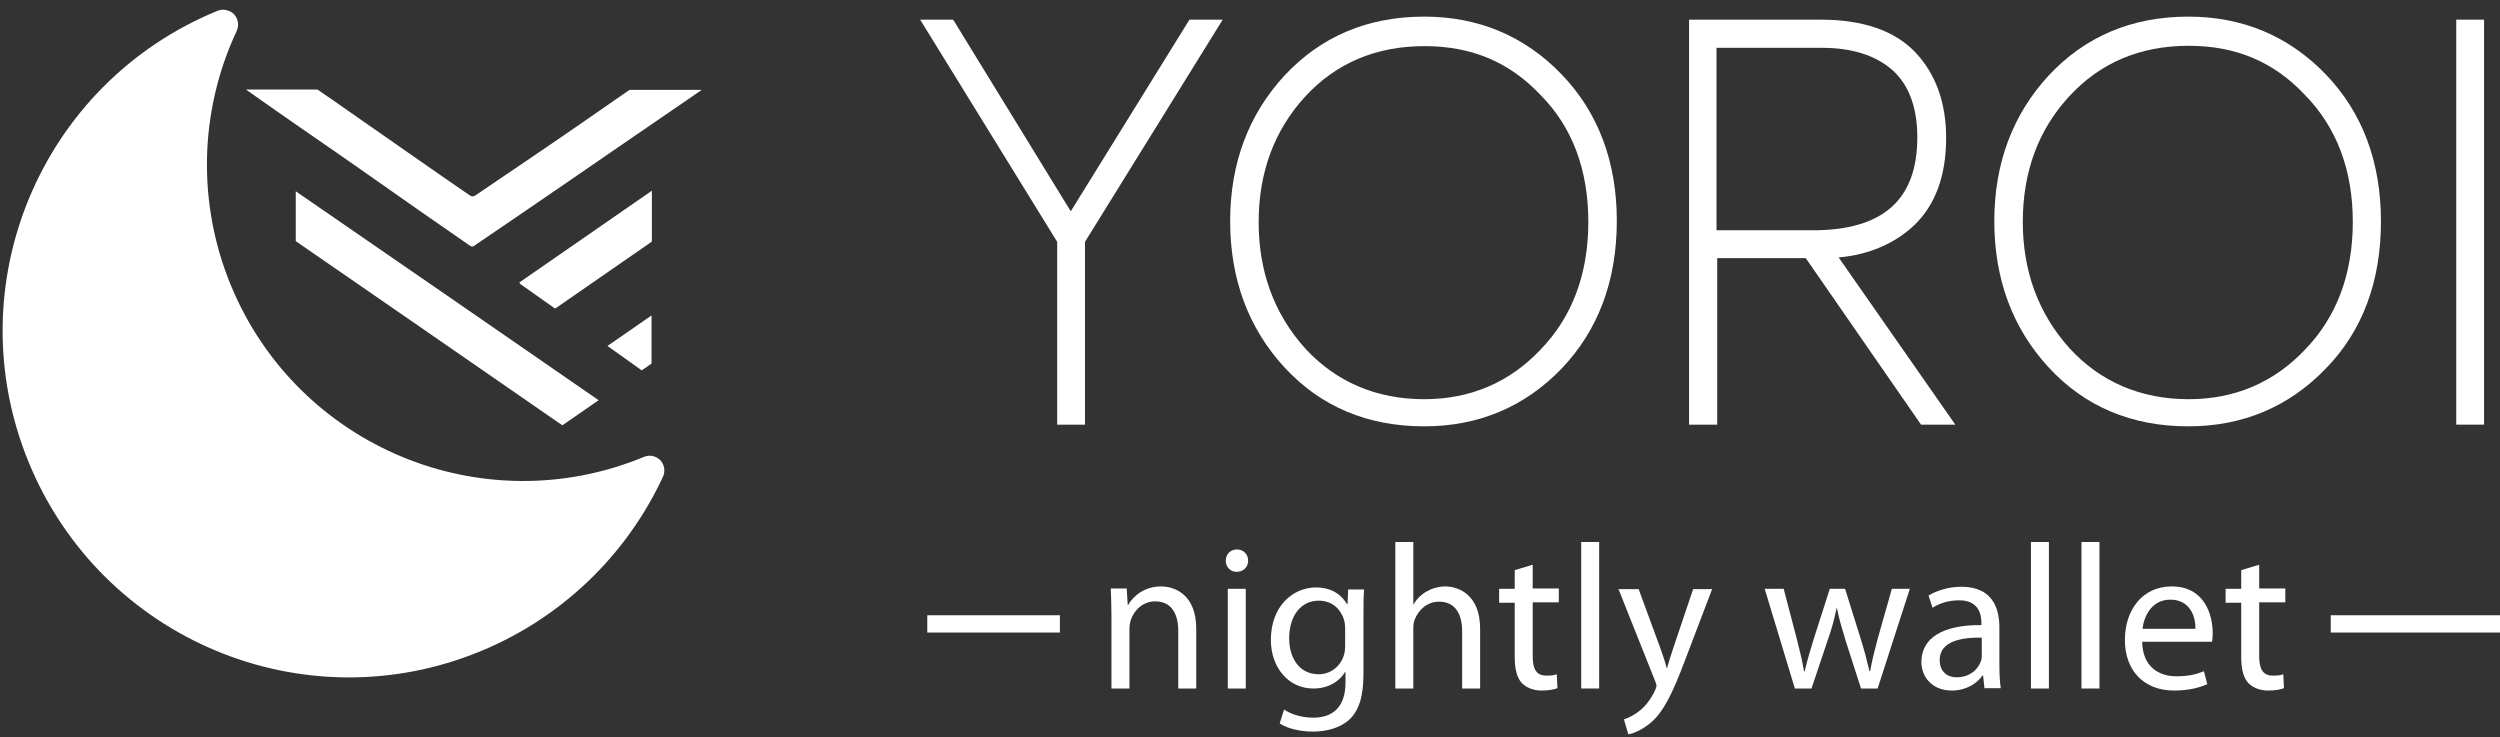 <svg xmlns="http://www.w3.org/2000/svg" xmlns:xlink="http://www.w3.org/1999/xlink" x="0" y="0" version="1.1" viewBox="0 0 737.1 217.3" xml:space="preserve" style="enable-background:new 0 0 737.1 217.3"><rect x="0" y="0" width="737.1" height="217.3" fill="#333333" stroke="none"/><style type="text/css">.st0{fill:#fff}</style><g id="tick"><g><g><path d="M194.7,135.7c-1.3-1.3-3.2-1.7-4.8-1c-47.6,19.7-102.1-2.9-121.8-50.5c-10-24.2-9.4-51.4,1.7-75.1 c1-2.2,0.1-4.8-2.1-5.8c-1.1-0.5-2.4-0.6-3.6-0.1C11.9,24.6-13,84.2,8.5,136.4s81.1,77.1,133.2,55.6c23.8-9.8,43-28.2,53.8-51.5 C196.2,138.9,195.9,137,194.7,135.7z" class="st0"/></g></g><g><path d="M176.5,118l-10.7,7.4c-26.2-18.1-52.3-36.2-78.6-54.3c0-0.1,0-0.2,0-0.3v-4.8c0-1.6,0-3.1,0-4.7v-4.9 C117,76.9,146.7,97.4,176.5,118z M154.5,47.9c-4.7,3.2-9.5,6.4-14.3,9.7c-0.6,0.4-1.1,0.4-1.7,0c-5.9-4.1-11.8-8.1-17.6-12.2 c-6.2-4.3-12.3-8.6-18.5-12.9c-2.9-2-5.8-4.1-8.8-6.1H72.5c1.1,0.8,2.1,1.4,3,2.1C81,32.4,86.5,36.2,92,40 c5.5,3.8,11,7.6,16.4,11.4c5.1,3.6,10.3,7.2,15.4,10.8c4.9,3.4,9.8,6.8,14.7,10.2c0.5,0.4,0.9,0.4,1.4,0c4-2.7,7.9-5.4,11.9-8.1 c9.8-6.7,19.6-13.4,29.3-20.1c7.1-4.9,14.2-9.7,21.3-14.6c1.5-1,2.9-2,4.5-3.1h-21.3C175.4,33.6,165,40.8,154.5,47.9z M192.1,56.3 c-13.1,9.1-26,18-39,27c0.2,0.2,0.3,0.4,0.4,0.5c3.3,2.3,6.6,4.7,9.9,7c0.1,0.1,0.2,0.1,0.4,0.1c9.4-6.5,18.8-13,28.3-19.6 c0-0.1,0.1-0.2,0.1-0.3V56.3z M192.1,93c-4.4,3.1-8.7,6-13,9c3.5,2.5,6.8,4.8,10.1,7.2l2.9-2V93z" class="st0"/></g><g><g><path d="M327.7,181.5c0-3.1-0.1-5.5-0.2-8h4.7l0.3,4.9h0.1c1.5-2.7,4.9-5.5,9.7-5.5c4.1,0,10.4,2.4,10.4,12.5V203 h-5.3V186c0-4.7-1.8-8.7-6.8-8.7c-3.5,0-6.2,2.5-7.2,5.5c-0.2,0.7-0.4,1.6-0.4,2.5V203h-5.3V181.5z" class="st0"/><path d="M368,165.3c0,1.8-1.3,3.3-3.4,3.3c-1.9,0-3.2-1.5-3.2-3.3c0-1.8,1.3-3.3,3.3-3.3 C366.6,162,368,163.4,368,165.3z M362,203v-29.4h5.3V203H362z" class="st0"/><path d="M402,198.7c0,6.8-1.4,10.9-4.2,13.5c-2.9,2.6-7,3.5-10.7,3.5c-3.5,0-7.4-0.8-9.8-2.4l1.3-4.1 c1.9,1.3,5,2.4,8.6,2.4c5.5,0,9.5-2.9,9.5-10.3v-3.2h-0.1c-1.6,2.7-4.8,4.9-9.4,4.9c-7.3,0-12.5-6.2-12.5-14.3 c0-10,6.5-15.5,13.3-15.5c5.1,0,7.8,2.6,9.2,5h0.1l0.2-4.4h4.7c-0.2,2.1-0.2,4.5-0.2,8V198.7z M396.6,185.2 c0-0.9-0.1-1.7-0.3-2.4c-1-3.2-3.5-5.7-7.5-5.7c-5.1,0-8.7,4.3-8.7,11.1c0,5.8,3,10.6,8.7,10.6c3.3,0,6.3-2.1,7.4-5.5 c0.3-0.9,0.4-1.9,0.4-2.9V185.2z" class="st0"/><path d="M411.4,159.8h5.3v18.4h0.1c0.8-1.5,2.2-2.9,3.8-3.8c1.6-0.9,3.5-1.5,5.5-1.5c3.9,0,10.3,2.4,10.3,12.5V203 h-5.3v-16.9c0-4.7-1.8-8.7-6.8-8.7c-3.5,0-6.1,2.4-7.2,5.3c-0.3,0.8-0.4,1.6-0.4,2.6V203h-5.3V159.8z" class="st0"/><path d="M451.9,166.5v7h7.7v4.1h-7.7v15.9c0,3.6,1,5.7,4,5.7c1.5,0,2.3-0.1,3.1-0.4l0.2,4.1c-1,0.4-2.7,0.7-4.7,0.7 c-2.5,0-4.5-0.9-5.8-2.2c-1.5-1.6-2.1-4.3-2.1-7.7v-16h-4.6v-4.1h4.6v-5.5L451.9,166.5z" class="st0"/><path d="M466.2,159.8h5.3V203h-5.3V159.8z" class="st0"/><path d="M483.1,173.6l6.4,17.4c0.7,1.9,1.5,4.3,1.9,6h0.1c0.5-1.8,1.2-4,1.9-6.1l5.8-17.2h5.6l-8,21 c-3.8,10.1-6.4,15.2-10.1,18.4c-2.7,2.2-5.2,3.2-6.6,3.4l-1.3-4.4c1.3-0.4,3.1-1.3,4.7-2.6c1.5-1.2,3.2-3.2,4.5-6 c0.2-0.5,0.4-1,0.4-1.3s-0.1-0.7-0.4-1.4l-10.8-27.1H483.1z" class="st0"/><path d="M525.9,173.6l3.9,14.9c0.8,3.3,1.6,6.3,2.1,9.4h0.2c0.7-3,1.6-6.1,2.6-9.3l4.8-15h4.5l4.6,14.7 c1.1,3.5,1.9,6.6,2.6,9.6h0.2c0.5-3,1.3-6.1,2.2-9.5l4.2-14.8h5.3l-9.5,29.4h-4.9l-4.5-14c-1-3.3-1.9-6.2-2.6-9.7h-0.1 c-0.7,3.5-1.6,6.6-2.7,9.7l-4.7,14h-4.9l-8.9-29.4H525.9z" class="st0"/><path d="M589.5,195.9c0,2.6,0.1,5,0.4,7h-4.8l-0.4-3.7h-0.2c-1.6,2.3-4.8,4.4-9,4.4c-6,0-9-4.2-9-8.4 c0-7.1,6.3-11,17.7-10.9v-0.6c0-2.4-0.7-6.8-6.7-6.7c-2.8,0-5.6,0.8-7.7,2.2l-1.2-3.6c2.4-1.5,6-2.6,9.7-2.6 c9,0,11.2,6.1,11.2,12V195.9z M584.4,188c-5.8-0.1-12.5,0.9-12.5,6.6c0,3.5,2.3,5.1,5,5.1c3.9,0,6.4-2.4,7.2-4.9 c0.2-0.6,0.2-1.2,0.2-1.7V188z" class="st0"/><path d="M598.8,159.8h5.3V203h-5.3V159.8z" class="st0"/><path d="M613.7,159.8h5.3V203h-5.3V159.8z" class="st0"/><path d="M631.6,189.2c0.1,7.2,4.7,10.2,10.1,10.2c3.8,0,6.2-0.7,8.1-1.5l1,3.8c-1.9,0.9-5.2,1.9-9.8,1.9 c-9,0-14.5-6-14.5-14.9s5.2-15.8,13.8-15.8c9.7,0,12.1,8.4,12.1,13.8c0,1.1-0.1,1.9-0.2,2.5H631.6z M647.3,185.4 c0.1-3.3-1.4-8.6-7.4-8.6c-5.5,0-7.8,4.9-8.2,8.6H647.3z" class="st0"/><path d="M666.1,166.5v7h7.7v4.1h-7.7v15.9c0,3.6,1,5.7,4,5.7c1.5,0,2.3-0.1,3.1-0.4l0.2,4.1c-1,0.4-2.7,0.7-4.7,0.7 c-2.5,0-4.5-0.9-5.8-2.2c-1.5-1.6-2.1-4.3-2.1-7.7v-16h-4.6v-4.1h4.6v-5.5L666.1,166.5z" class="st0"/></g><rect width="39.1" height="5.1" x="273.4" y="181.4" class="st0"/><rect width="49.9" height="5.1" x="687.2" y="181.4" class="st0"/><g><polygon points="350.7 5.8 315.7 62.3 281.4 6.4 281 5.8 271.3 5.8 311.7 71.3 311.7 125.2 319.9 125.2 319.9 71.3 360.5 5.8" class="st0"/><path d="M460.4,21.9c-10.8-11.2-24.4-17-40.5-17c-16.7,0-30.5,5.9-41.2,17.4c-10.6,11.5-16,25.9-16,42.9 c0,17.1,5.4,31.6,16,43.1c10.7,11.6,24.5,17.4,41.2,17.4c16,0,29.6-5.7,40.5-17c10.8-11.3,16.3-25.9,16.3-43.6 C476.7,47.7,471.2,33.1,460.4,21.9z M468.3,65.4c0,15.3-4.7,28-14.1,37.7c-9.2,9.7-20.7,14.6-34.3,14.6c-14.1,0-26-5.1-35.1-15 c-9.1-10.1-13.7-22.6-13.7-37.2c0-14.6,4.6-27.1,13.7-37c9.1-9.9,20.9-14.9,35.2-14.9c13.9,0,25.1,4.7,34.3,14.5 C463.6,37.5,468.3,50.1,468.3,65.4z" class="st0"/><path d="M542.1,75.9c9-0.8,16.6-4.1,22.4-9.6c6.1-5.9,9.3-14.5,9.3-25.6c0-10.5-3.1-19-9.2-25.4 c-6.1-6.3-15.4-9.5-27.7-9.5h-38.9v119.4h8.3V76.1h26.1l34,49.1h10.1L542.1,75.9z M565.3,40.5c0,18.4-10.1,27.4-30.9,27.4h-28.3 V14.1h31.1c8.8,0,15.8,2.2,20.8,6.6C562.8,25,565.3,31.7,565.3,40.5z" class="st0"/><path d="M685.7,21.9c-10.8-11.2-24.4-17-40.5-17c-16.7,0-30.5,5.9-41.2,17.4c-10.6,11.5-16,25.9-16,42.9 c0,17.1,5.4,31.6,16,43.1c10.7,11.6,24.5,17.4,41.2,17.4c16,0,29.6-5.7,40.5-17C696.5,97.7,702,83,702,65.3 C702,47.7,696.5,33.1,685.7,21.9z M693.7,65.4c0,15.3-4.7,28-14.1,37.7c-9.2,9.7-20.7,14.6-34.3,14.6c-14.1,0-26-5.1-35.1-15 C601,92.5,596.4,80,596.4,65.4c0-14.7,4.6-27.2,13.7-37c9.1-9.9,20.9-14.9,35.2-14.9c13.9,0,25.1,4.7,34.3,14.5 C688.9,37.5,693.7,50.1,693.7,65.4z" class="st0"/><g><path d="M732.4,125.2h-8.2V5.8h8.2V125.2z" class="st0"/></g></g></g></g></svg>